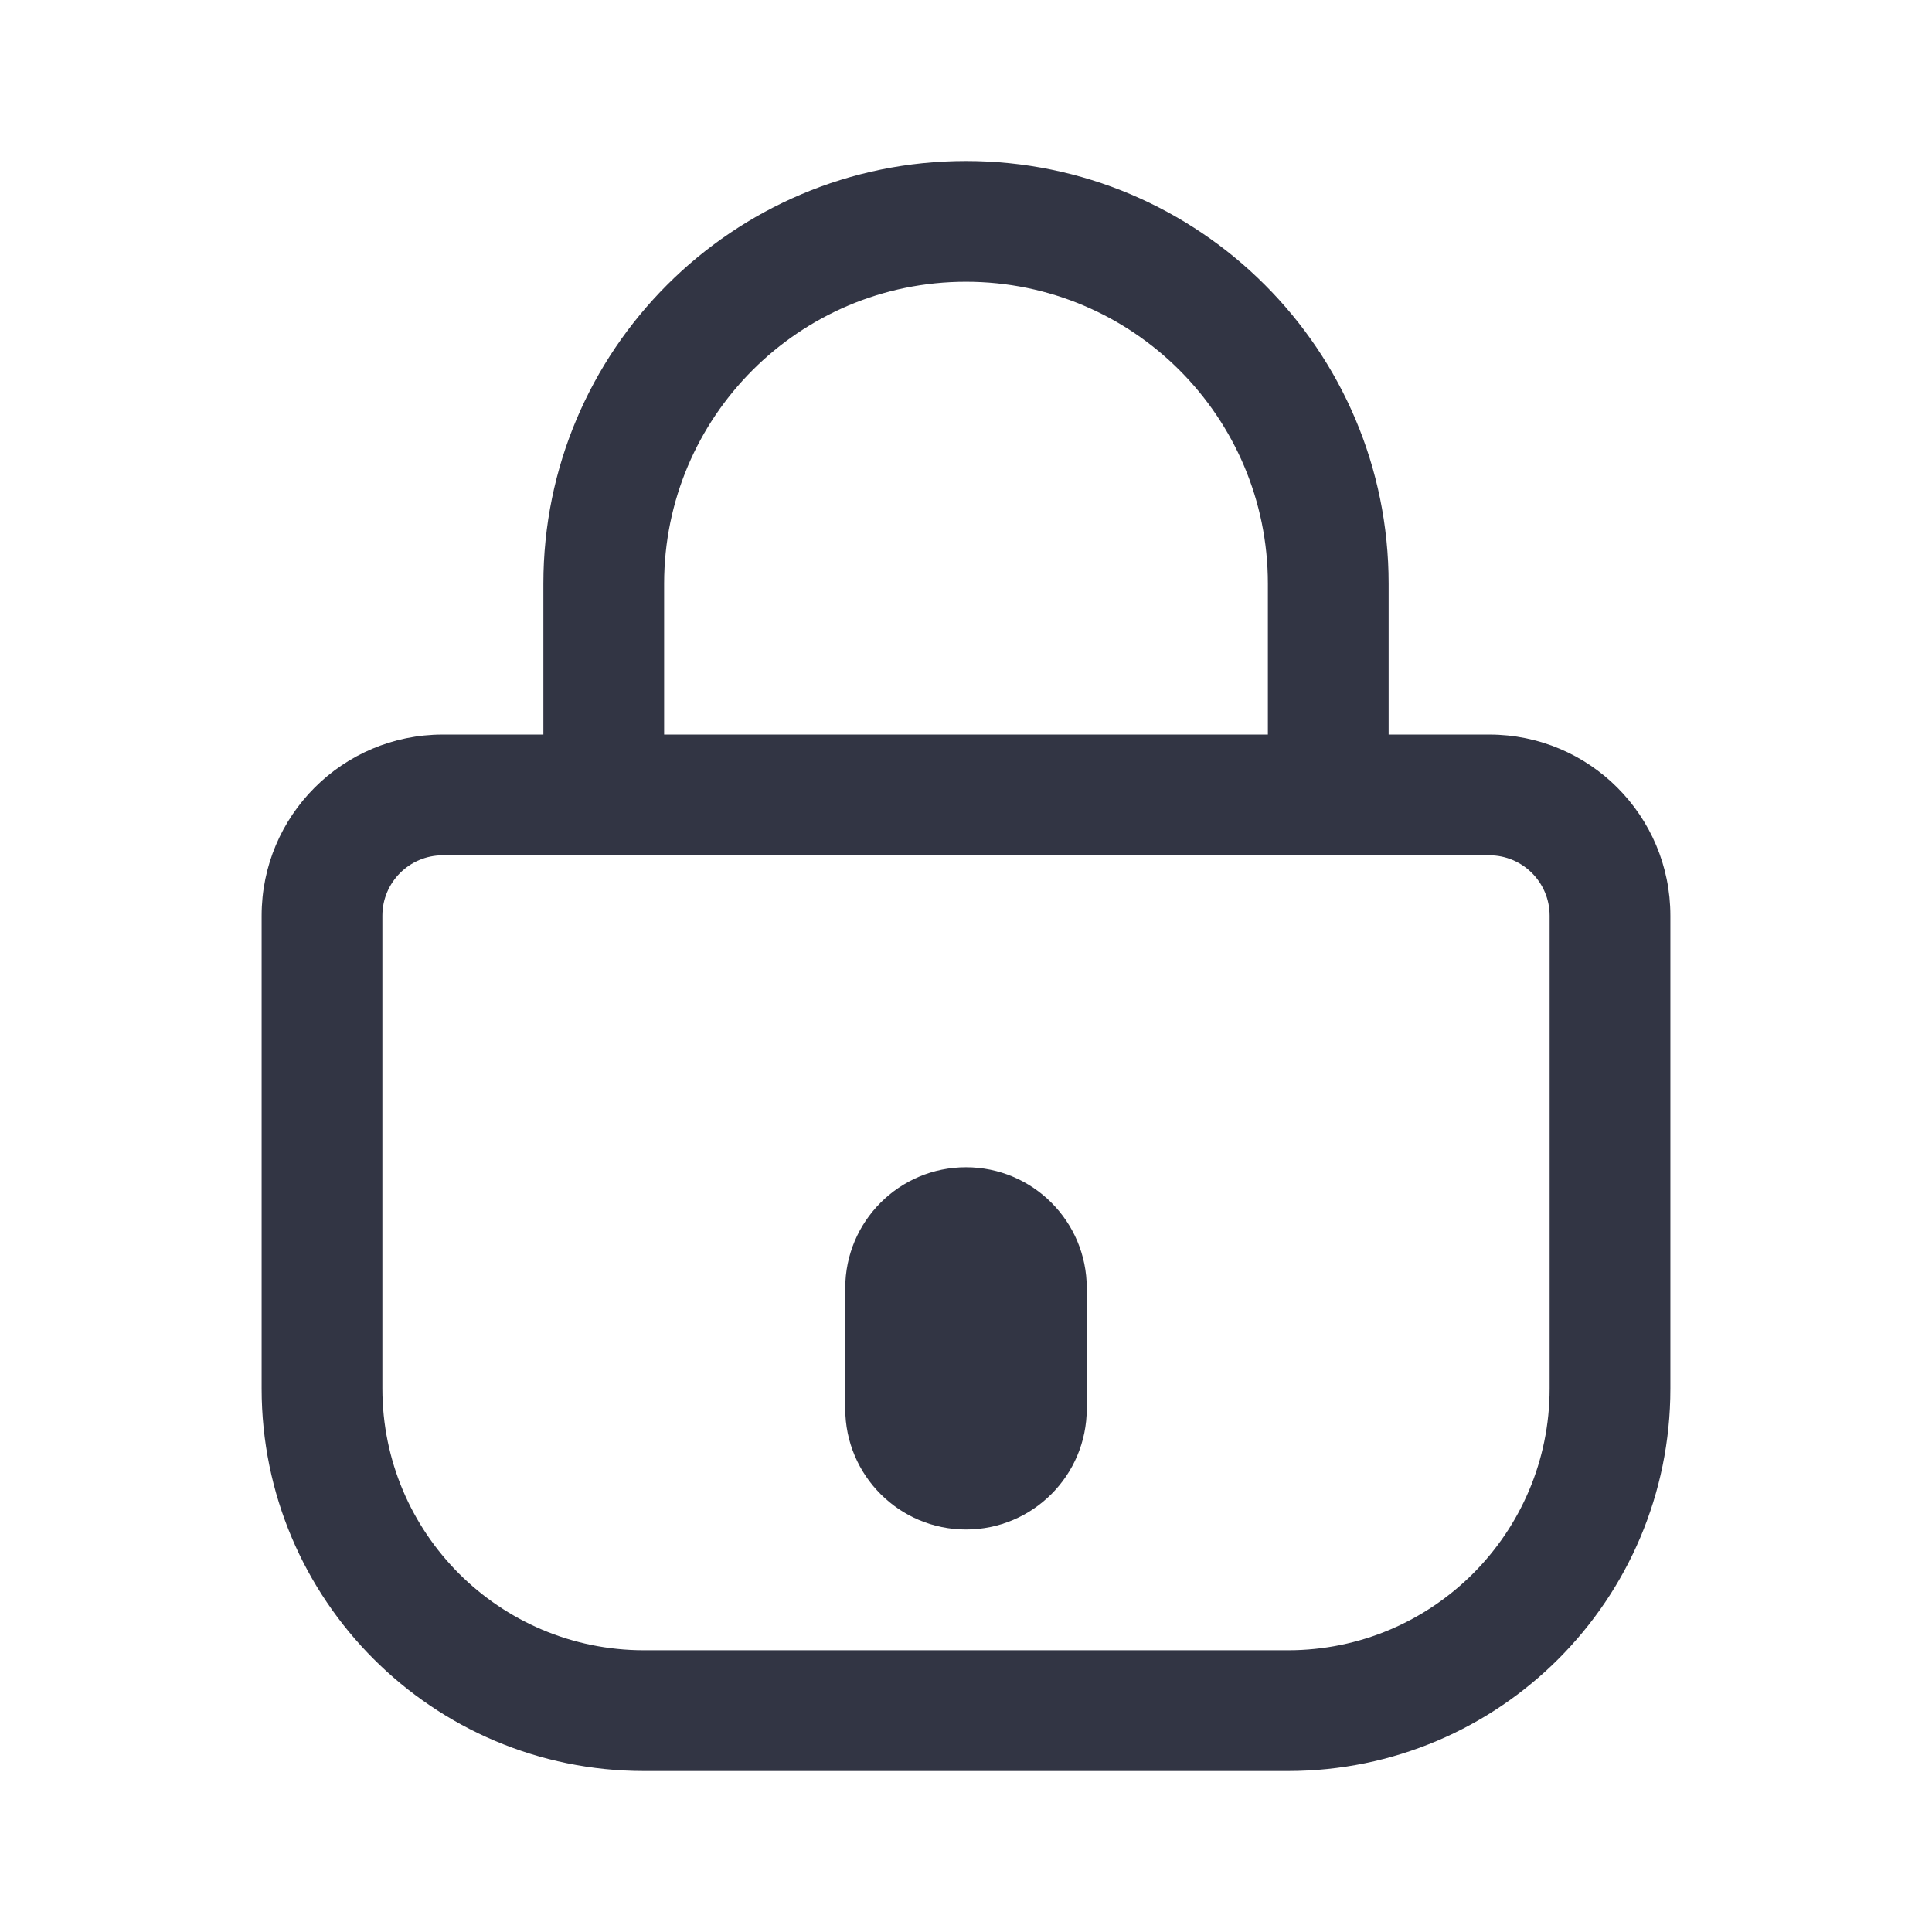 <svg width="24" height="24" viewBox="0 0 24 24" fill="none" xmlns="http://www.w3.org/2000/svg">
<path d="M10.5 16C10.5 15.172 11.172 14.5 12 14.5C12.828 14.5 13.5 15.172 13.5 16V17.5C13.5 18.328 12.828 19 12 19C11.172 19 10.5 18.328 10.5 17.5V16Z" fill="#323544"/>
<path fill-rule="evenodd" clip-rule="evenodd" d="M6.75 7.25C6.75 4.351 9.101 2 12 2C14.899 2 17.25 4.351 17.25 7.25V9.125H18.5C19.743 9.125 20.75 10.132 20.75 11.375V17.25C20.75 19.873 18.623 22 16 22H8C5.377 22 3.25 19.873 3.25 17.25V11.375C3.25 10.132 4.257 9.125 5.5 9.125H6.75V7.25ZM8.25 9.125H15.75V7.25C15.75 5.179 14.071 3.5 12 3.5C9.929 3.5 8.25 5.179 8.25 7.25V9.125ZM5.5 10.625C5.086 10.625 4.75 10.961 4.75 11.375V17.25C4.75 19.044 6.205 20.5 8 20.5H16C17.795 20.5 19.25 19.044 19.25 17.25V11.375C19.25 10.961 18.914 10.625 18.5 10.625H5.5Z" fill="#323544"/>
</svg>
